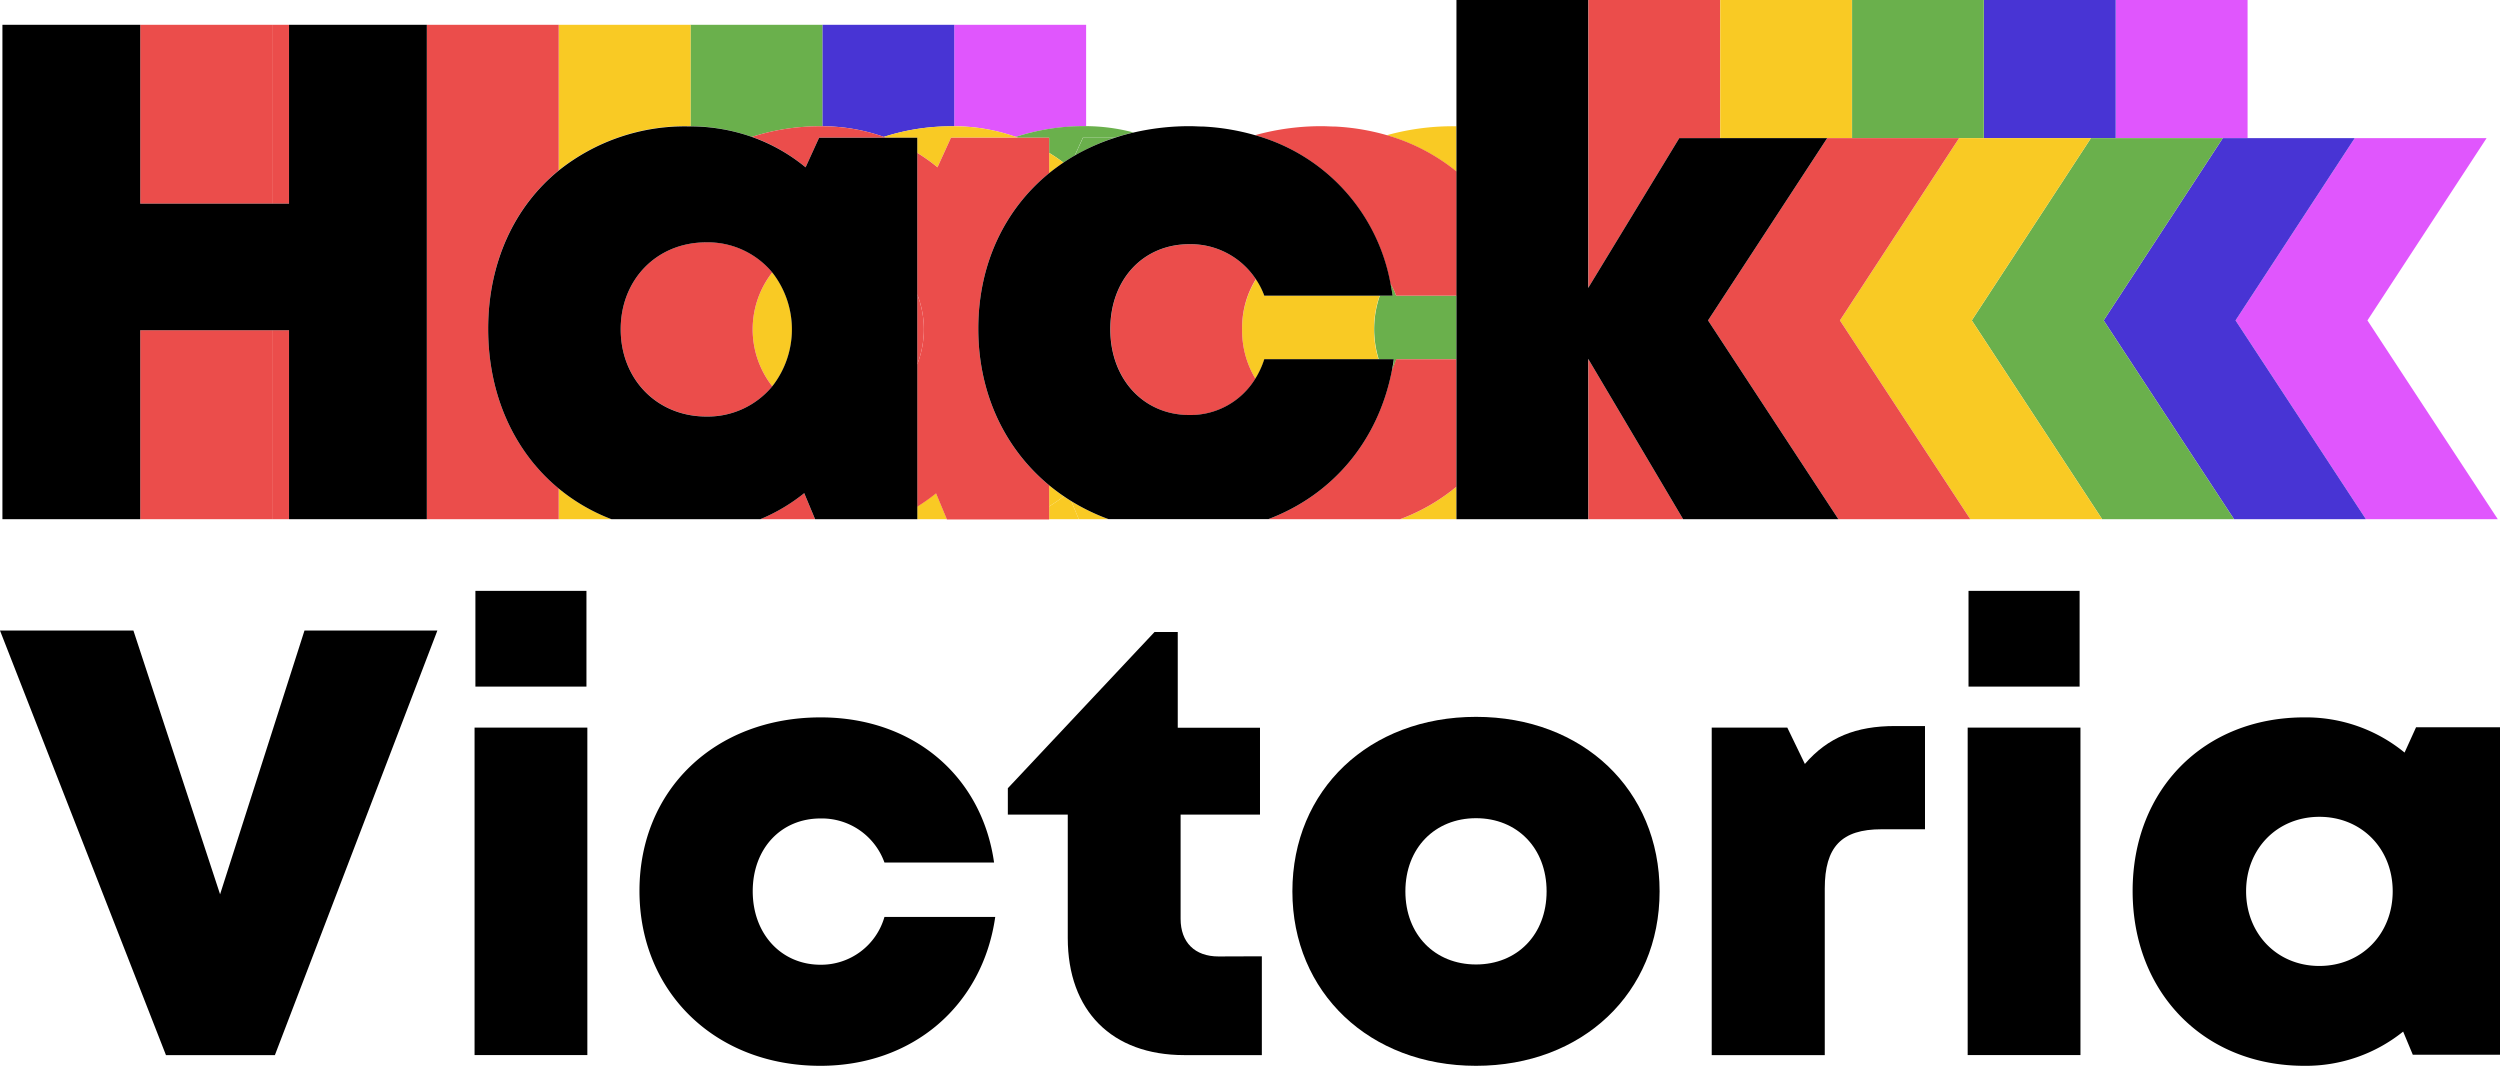 <svg xmlns="http://www.w3.org/2000/svg" viewBox="0 0 473.91 202.04"><defs><style>.cls-1{fill:#e056fd;}.cls-2{fill:#4834d4;}.cls-3{fill:#6ab04c;}.cls-4{fill:#f9ca24;}.cls-5{fill:#eb4d4b;}</style></defs><title>logo-black</title><g id="Logo"><path class="cls-1" d="M197.88,29.53a41.5,41.5,0,0,1,13-2h.35V8.28h-25V27.51A35.15,35.15,0,0,1,197.88,29.53Z" transform="translate(-5.34 -3.58)"/><path class="cls-1" d="M356.43,29.76V27.51h0v2.25Z" transform="translate(-5.34 -3.58)"/><polygon class="cls-1" points="421.37 26.18 426.06 26.18 426.06 0 401.09 0 401.09 26.18 418.33 26.18 421.37 26.18"/><polygon class="cls-1" points="448.49 98.42 473.49 98.42 448.78 60.74 471.37 26.18 446.37 26.18 423.78 60.74 448.49 98.42"/><path class="cls-2" d="M172.88,29.53a41.5,41.5,0,0,1,13-2h.35V8.28h-25V27.51A35.15,35.15,0,0,1,172.88,29.53Z" transform="translate(-5.34 -3.58)"/><polygon class="cls-2" points="301.09 68.07 301.06 68.02 301.06 68.1 301.09 68.1 301.09 68.07"/><path class="cls-2" d="M331.43,29.76V27.51h0v2.25Z" transform="translate(-5.34 -3.58)"/><polygon class="cls-2" points="396.37 26.18 401.06 26.18 401.06 0 376.09 0 376.09 26.18 393.33 26.18 396.37 26.18"/><polygon class="cls-2" points="398.78 60.74 423.49 98.42 448.49 98.42 423.78 60.74 446.37 26.18 443.33 26.18 426.06 26.18 421.37 26.18 398.78 60.74"/><path class="cls-3" d="M147.88,29.53a41.5,41.5,0,0,1,13-2h.35V8.28h-25V27.51A35.15,35.15,0,0,1,147.88,29.53Z" transform="translate(-5.34 -3.58)"/><path class="cls-4" d="M207,97.66a32.72,32.72,0,0,1-2.78,1.92V102h5.62l-1.43-3.42C207.93,98.29,207.46,98,207,97.66Z" transform="translate(-5.34 -3.58)"/><path class="cls-3" d="M197.88,29.53l.42.16h5.92v2.87c.93.57,1.84,1.18,2.71,1.84.69-.47,1.41-.92,2.14-1.34l1.54-3.38h6c1.15-.37,2.35-.7,3.56-1a35.86,35.86,0,0,0-8.95-1.19h-.35A41.5,41.5,0,0,0,197.88,29.53Z" transform="translate(-5.34 -3.58)"/><path class="cls-5" d="M179.22,72.63a18.15,18.15,0,0,0,0-13.24Z" transform="translate(-5.34 -3.58)"/><path class="cls-3" d="M281.43,71.68V59.63H270a14.85,14.85,0,0,0-1.08-2.36c.15.78.3,1.56.41,2.36h-2.42a19.35,19.35,0,0,0-.21,12.05h2.9c-.1.7-.22,1.38-.35,2.06a17,17,0,0,0,.81-2.06Z" transform="translate(-5.34 -3.58)"/><path class="cls-3" d="M306.4,36.08l0,0V27.51h0Z" transform="translate(-5.34 -3.58)"/><path class="cls-3" d="M306.43,95.84l0,0V102h0Z" transform="translate(-5.34 -3.58)"/><polygon class="cls-3" points="368.33 26.18 371.37 26.18 376.06 26.18 376.06 0 351.09 0 351.09 23.93 351.09 26.18 368.33 26.18"/><polygon class="cls-3" points="373.78 60.74 398.49 98.42 423.49 98.42 398.78 60.74 421.37 26.18 418.33 26.18 401.09 26.18 401.06 26.18 396.37 26.18 373.78 60.74"/><rect class="cls-5" x="51.58" y="4.7" width="3.2" height="33.91"/><rect class="cls-5" x="51.58" y="62.6" width="3.2" height="35.82"/><path class="cls-4" d="M135.9,27.5h.35V8.28h-25V35.87A38.28,38.28,0,0,1,135.9,27.5Z" transform="translate(-5.34 -3.58)"/><path class="cls-4" d="M111.25,102h10a35.84,35.84,0,0,1-10-5.81Z" transform="translate(-5.34 -3.58)"/><path class="cls-4" d="M179.22,99.58V102h5.62l-2.06-4.94A35.69,35.69,0,0,1,179.22,99.58Z" transform="translate(-5.34 -3.58)"/><path class="cls-4" d="M179.22,29.69v2.87a33.25,33.25,0,0,1,3.83,2.73l2.56-5.61H198.3l-.42-.16a35.15,35.15,0,0,0-11.63-2h-.35a41.5,41.5,0,0,0-13,2l.42.16Z" transform="translate(-5.34 -3.58)"/><path class="cls-4" d="M151.74,76.82a17.51,17.51,0,0,0,0-21.62,17.55,17.55,0,0,0,0,21.62Z" transform="translate(-5.34 -3.58)"/><path class="cls-3" d="M216.64,29.68h-6l-1.54,3.38A39.54,39.54,0,0,1,216.64,29.68Z" transform="translate(-5.34 -3.58)"/><path class="cls-4" d="M208.41,98.58l1.43,3.42h5.64A38.81,38.81,0,0,1,208.41,98.58Z" transform="translate(-5.34 -3.58)"/><path class="cls-4" d="M207,97.66c-1-.65-1.89-1.35-2.78-2.08v4A32.72,32.72,0,0,0,207,97.66Z" transform="translate(-5.34 -3.58)"/><path class="cls-4" d="M206.93,34.4c-.87-.66-1.78-1.27-2.71-1.84v3.85C205.09,35.7,206,35,206.93,34.4Z" transform="translate(-5.34 -3.58)"/><path class="cls-4" d="M281.43,95.84A36.87,36.87,0,0,1,270.77,102h10.66Z" transform="translate(-5.34 -3.58)"/><path class="cls-4" d="M281.43,36.1V27.51h-.53a46.84,46.84,0,0,0-10.7,1.2q-1,.23-2,.51A37.2,37.2,0,0,1,281.43,36.1Z" transform="translate(-5.34 -3.58)"/><path class="cls-4" d="M266.87,59.63H245a14.34,14.34,0,0,0-1.55-3.14A17.52,17.52,0,0,0,240.8,66a17.76,17.76,0,0,0,2.52,9.38,16.37,16.37,0,0,0,1.7-3.69h21.64a19.35,19.35,0,0,1,.21-12.05Z" transform="translate(-5.34 -3.58)"/><path class="cls-4" d="M306.43,36.1l0,0V58.17l0-.05Z" transform="translate(-5.34 -3.58)"/><path class="cls-4" d="M306.43,71.68h0V95.86l0,0Z" transform="translate(-5.34 -3.58)"/><polygon class="cls-4" points="343.33 26.18 346.37 26.18 351.06 26.18 351.06 23.93 351.06 0 326.09 0 326.09 23.93 326.09 26.18 343.33 26.18"/><polygon class="cls-4" points="348.78 60.74 373.49 98.42 398.49 98.42 373.78 60.74 396.37 26.18 393.33 26.18 376.09 26.18 376.06 26.18 371.37 26.18 348.78 60.74"/><polygon class="cls-5" points="51.58 38.61 51.58 4.7 50.46 4.7 26.58 4.7 26.58 38.61 51.58 38.61"/><rect class="cls-5" x="26.58" y="62.6" width="25" height="35.82"/><path class="cls-5" d="M86.25,102h25V96.19c-8.35-6.91-13.37-17.57-13.37-30.26s5-23.22,13.37-30.06V8.28h-25Z" transform="translate(-5.34 -3.58)"/><path class="cls-5" d="M149.46,102h10.38l-2.06-4.94A33.69,33.69,0,0,1,149.46,102Z" transform="translate(-5.34 -3.58)"/><path class="cls-5" d="M158.05,35.29l2.56-5.61H173.3l-.42-.16a35.15,35.15,0,0,0-11.63-2h-.35a41.5,41.5,0,0,0-13,2A33.49,33.49,0,0,1,158.05,35.29Z" transform="translate(-5.34 -3.58)"/><path class="cls-5" d="M139.24,82.53a15.9,15.9,0,0,0,12.5-5.71,17.55,17.55,0,0,1,0-21.62,15.93,15.93,0,0,0-12.49-5.69C129.83,49.51,123,56.58,123,66S129.88,82.53,139.24,82.53Z" transform="translate(-5.34 -3.58)"/><path class="cls-5" d="M204.22,95.58c-8.38-6.93-13.43-17.37-13.43-29.67s5-22.65,13.43-29.5V29.69H185.61l-2.56,5.61a33.25,33.25,0,0,0-3.83-2.73V59.39a18.15,18.15,0,0,1,0,13.24v27a35.69,35.69,0,0,0,3.56-2.52l2.06,4.94h19.38V95.58Z" transform="translate(-5.34 -3.58)"/><path class="cls-5" d="M268.88,57.27A14.85,14.85,0,0,1,270,59.63h11.47V36.1a37.2,37.2,0,0,0-13.21-6.89,43.27,43.27,0,0,0-9.78-1.64c-.84,0-1.68-.07-2.54-.07a46.84,46.84,0,0,0-10.7,1.2q-1,.23-2,.51A35.88,35.88,0,0,1,268.88,57.27Z" transform="translate(-5.34 -3.58)"/><path class="cls-5" d="M281.43,95.84V71.68H270a17,17,0,0,1-.81,2.06c-2.6,13.49-11.31,23.69-23.44,28.26h25A36.87,36.87,0,0,0,281.43,95.84Z" transform="translate(-5.34 -3.58)"/><path class="cls-5" d="M243.41,56.49a14.83,14.83,0,0,0-12.58-6.61c-8.78,0-15,6.66-15,16.11s6.33,16.27,15,16.27a14.4,14.4,0,0,0,12.49-6.89A17.76,17.76,0,0,1,240.8,66,17.52,17.52,0,0,1,243.41,56.49Z" transform="translate(-5.34 -3.58)"/><polygon class="cls-5" points="301.09 32.52 301.09 54.54 318.33 26.18 326.06 26.18 326.06 23.93 326.06 0 301.09 0 301.09 23.93 301.09 32.52"/><polygon class="cls-5" points="301.09 68.07 301.09 68.1 301.09 92.26 301.09 98.42 319.06 98.42 301.09 68.07"/><polygon class="cls-5" points="348.78 60.74 371.37 26.18 368.33 26.18 351.09 26.18 351.06 26.18 346.37 26.18 323.78 60.74 348.49 98.42 373.49 98.42 348.78 60.74"/><polygon points="26.58 98.42 26.58 62.6 51.58 62.6 54.79 62.6 54.79 98.42 80.91 98.42 80.91 4.7 79.79 4.7 76.58 4.7 75.46 4.7 54.79 4.7 54.79 38.61 51.58 38.61 26.58 38.61 26.58 4.7 25.46 4.7 0.46 4.7 0.46 98.42 26.58 98.42"/><path d="M179.22,72.63V29.69H160.61l-2.56,5.61a33.49,33.49,0,0,0-10.17-5.76,35.15,35.15,0,0,0-11.63-2h-.35a38.28,38.28,0,0,0-24.65,8.37C102.9,42.71,97.88,53.3,97.88,65.93s5,23.35,13.37,30.26a35.84,35.84,0,0,0,10,5.81h28.22a33.69,33.69,0,0,0,8.32-4.94l2.06,4.94h19.38V72.63ZM123,66c0-9.41,6.82-16.48,16.23-16.48a15.93,15.93,0,0,1,12.49,5.69,17.51,17.51,0,0,1,0,21.62,15.9,15.9,0,0,1-12.5,5.71C129.88,82.53,123,75.46,123,66Z" transform="translate(-5.34 -3.58)"/><path d="M209.07,33.06c-.73.42-1.45.87-2.14,1.34-.94.63-1.84,1.3-2.71,2-8.4,6.85-13.43,17.2-13.43,29.5s5.05,22.74,13.43,29.67c.89.73,1.81,1.43,2.78,2.08.46.32.93.63,1.41.92a38.81,38.81,0,0,0,7.07,3.42h30.29c12.13-4.57,20.84-14.77,23.44-28.26.13-.68.25-1.36.35-2.06H245a16.37,16.37,0,0,1-1.7,3.69,14.4,14.4,0,0,1-12.49,6.89c-8.7,0-15-6.82-15-16.27s6.25-16.11,15-16.11a14.83,14.83,0,0,1,12.58,6.61A14.34,14.34,0,0,1,245,59.63h24.33c-.11-.8-.26-1.58-.41-2.36a35.88,35.88,0,0,0-25.66-28.06,43.27,43.27,0,0,0-9.78-1.64c-.84,0-1.68-.07-2.54-.07a46.84,46.84,0,0,0-10.7,1.2c-1.21.28-2.41.61-3.56,1A39.54,39.54,0,0,0,209.07,33.06Z" transform="translate(-5.34 -3.58)"/><polygon points="276.09 32.52 276.09 56.05 276.09 68.1 276.09 92.26 276.09 98.42 301.06 98.42 301.06 92.28 301.06 68.1 301.06 68.02 301.09 68.07 319.06 98.42 348.49 98.42 323.78 60.74 346.37 26.18 343.33 26.18 326.09 26.18 326.06 26.18 318.33 26.18 301.09 54.54 301.06 54.58 301.06 32.5 301.06 23.93 301.06 0 276.09 0 276.09 23.93 276.09 32.52"/></g><g id="Layer_2" data-name="Layer 2"><path d="M88.25,123.11l-30.8,80.48H36.8L5.34,123.11H30.63l16.43,50,16-50Z" transform="translate(-5.34 -3.58)"/><path d="M95.3,141.51h21.38v62.07H95.3Zm.16-25.92h21.05v18.15H95.46Z" transform="translate(-5.34 -3.58)"/><path d="M160.84,205.62c-19.91,0-34.28-14-34.28-33.16s14.31-32.89,34.35-32.89c17.44,0,30.53,11,32.87,27.51H173a12.61,12.61,0,0,0-12.11-8.35c-7.51,0-12.86,5.71-12.86,13.8s5.41,13.93,12.86,13.93A12.49,12.49,0,0,0,173,177.4h21c-2.41,16.86-15.68,28.22-33.16,28.22Z" transform="translate(-5.34 -3.58)"/><path d="M244.54,184.86v18.73H229.83c-13.73,0-22.08-8.4-22.08-22.19V158H196.39v-5l27.81-29.62h4.4v18.15h15.59V158H229.14v19.76c0,4.45,2.68,7.13,7.19,7.13Z" transform="translate(-5.34 -3.58)"/><path d="M250.33,172.55c0-19.25,14.57-33.08,34.81-33.08s34.8,13.83,34.8,33.08-14.63,33.07-34.8,33.07S250.33,191.72,250.33,172.55Zm34.81,13.86c7.79,0,13.38-5.65,13.38-13.86s-5.59-13.87-13.38-13.87-13.39,5.66-13.39,13.87,5.59,13.86,13.39,13.86Z" transform="translate(-5.34 -3.58)"/><path d="M370.25,141.21v19.57H362c-7.57,0-10.75,3.32-10.75,11.24v31.57H329.82V141.51h14.33l3.33,6.89c4.38-5.07,9.71-7.19,17.1-7.19Z" transform="translate(-5.34 -3.58)"/><path d="M378.34,141.51h21.38v62.07H378.34Zm.16-25.92h21.06v18.15H378.5Z" transform="translate(-5.34 -3.58)"/><path d="M479.25,141.44v62.08H462.72l-1.83-4.39a29.4,29.4,0,0,1-18.73,6.49c-19,0-32.55-13.85-32.55-33.14s13.56-32.91,32.55-32.91a29.46,29.46,0,0,1,19,6.67l2.18-4.8Zm-20.34,31.09c0-8.06-5.89-14.11-13.89-14.11s-13.9,6.05-13.9,14.11S437,186.69,445,186.69,458.91,180.64,458.91,172.53Z" transform="translate(-5.34 -3.58)"/></g></svg>